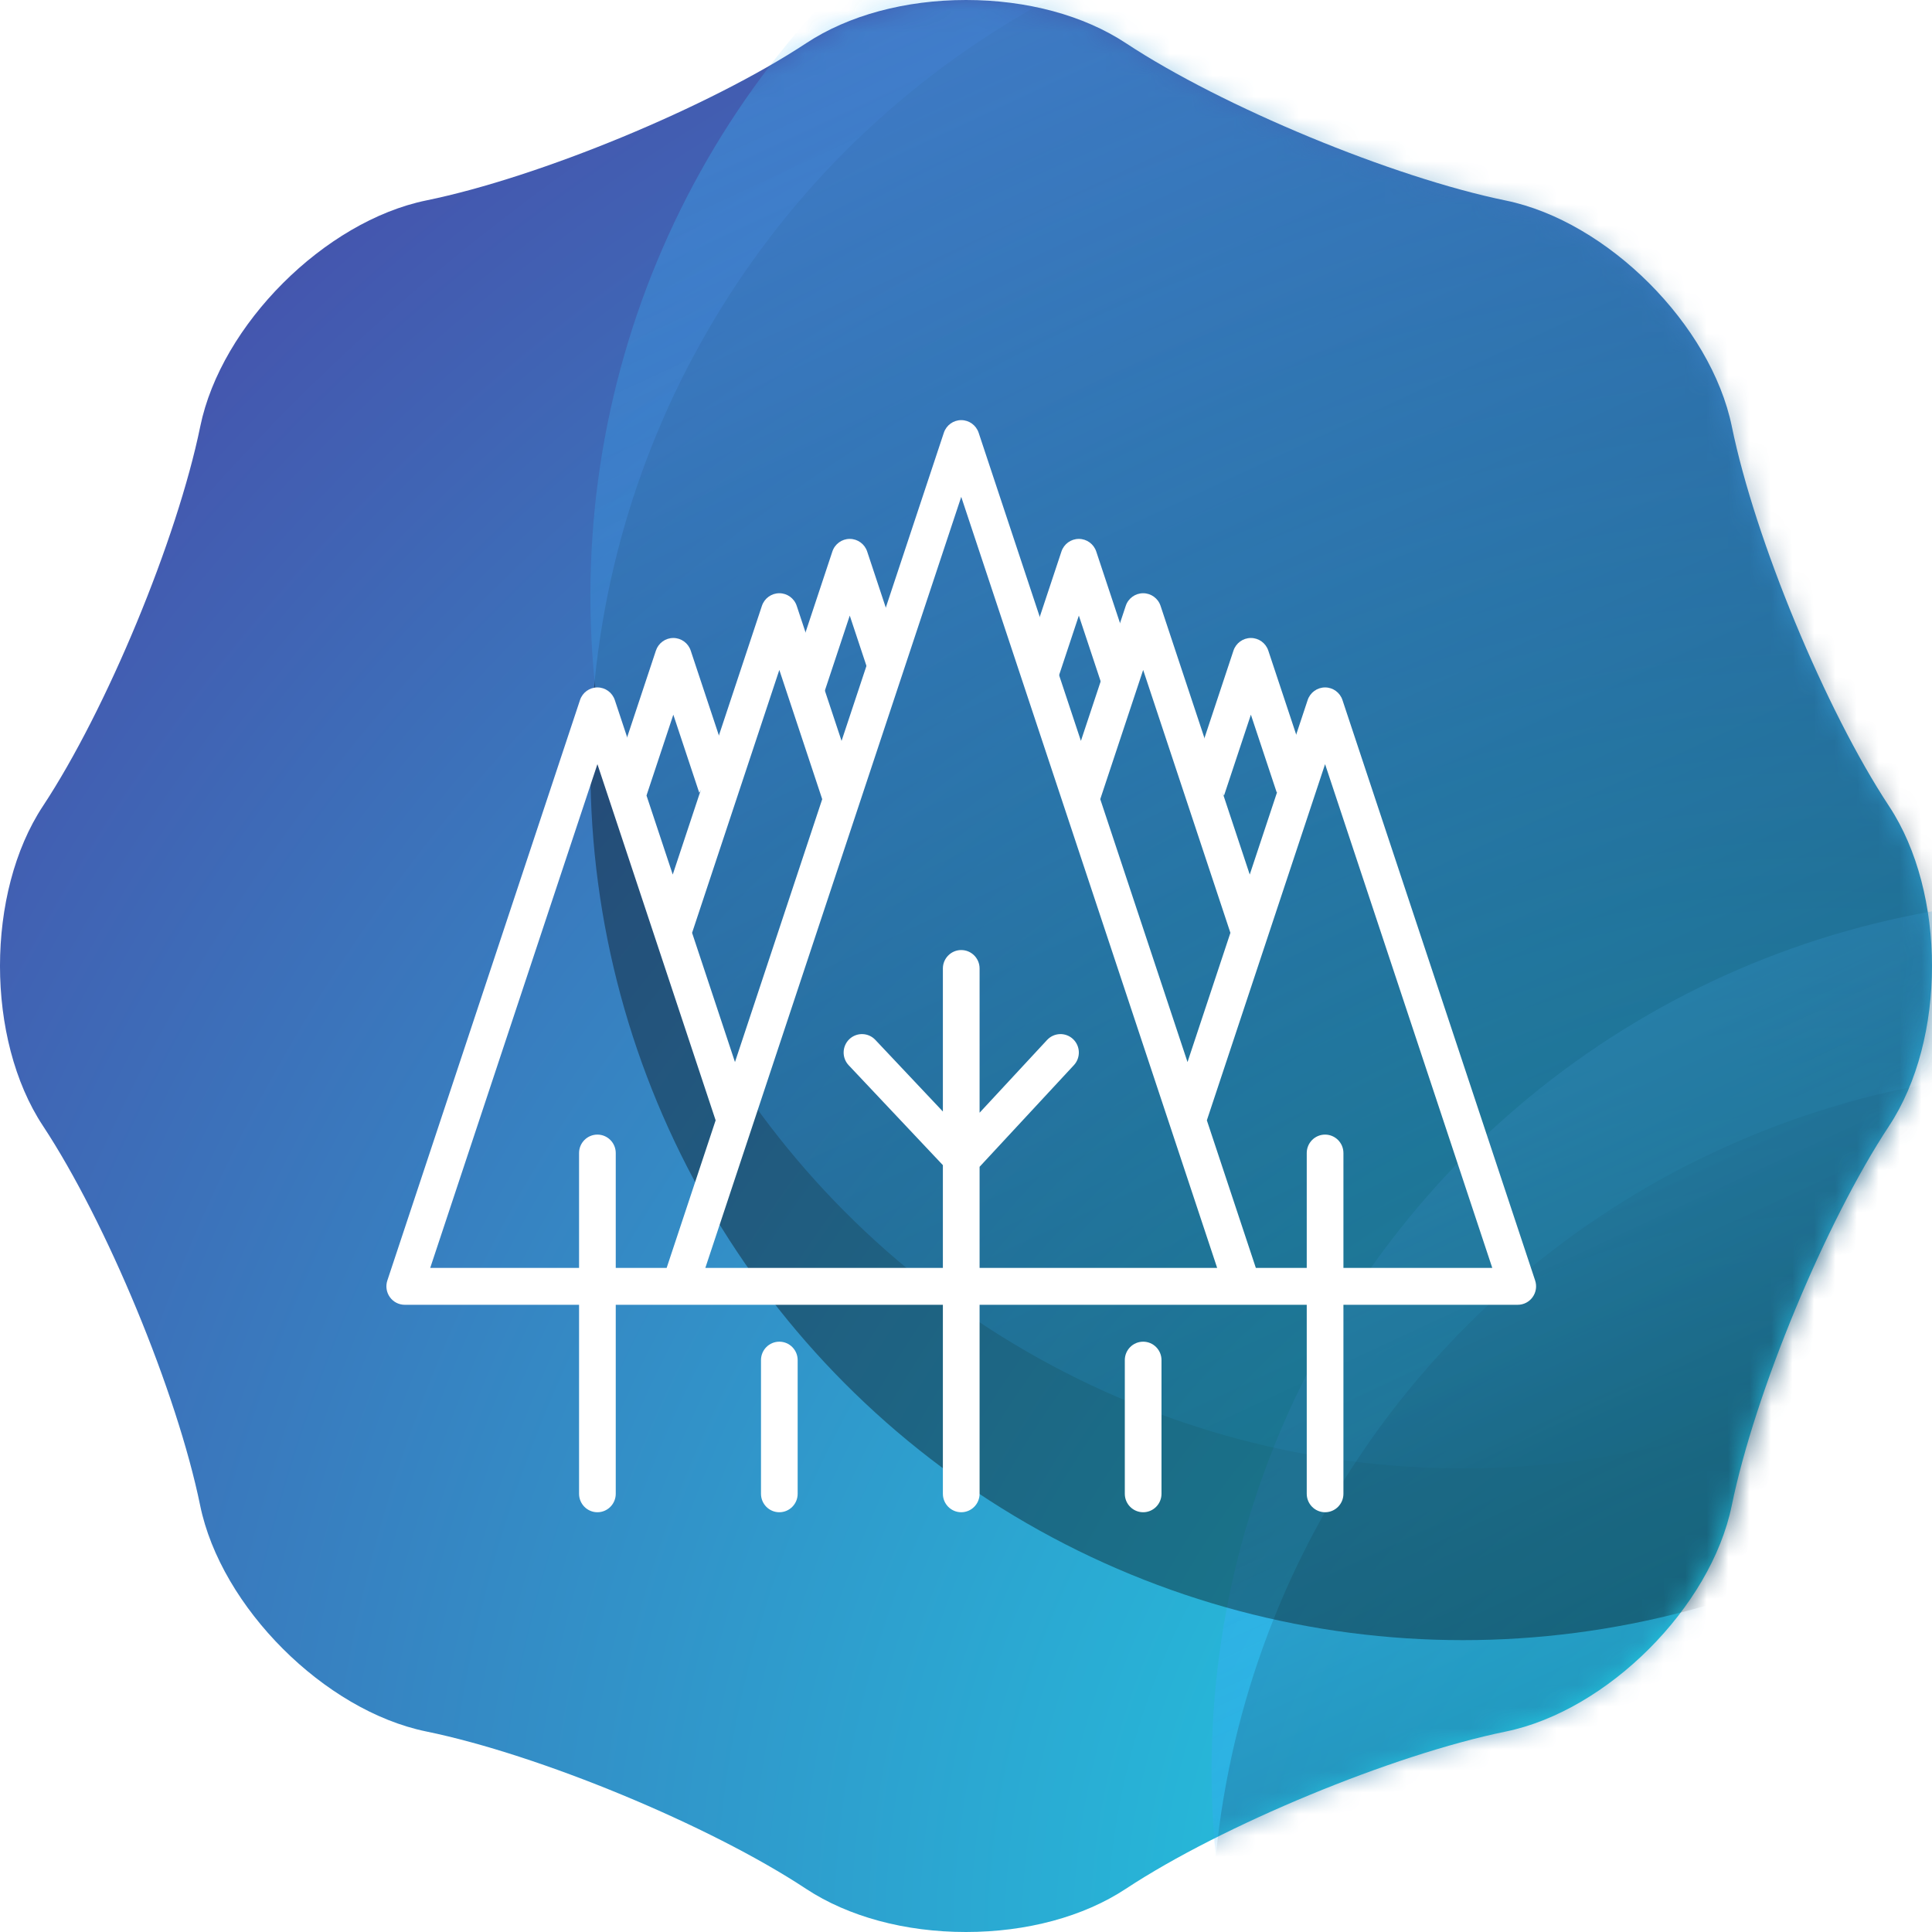 <?xml version="1.0" encoding="UTF-8"?>
<svg width="90px" height="90px" viewBox="0 0 90 90" version="1.1" xmlns="http://www.w3.org/2000/svg" xmlns:xlink="http://www.w3.org/1999/xlink">
    <!-- Generator: Sketch 49 (51002) - http://www.bohemiancoding.com/sketch -->
    <title>icon-trees_4</title>
    <desc>Created with Sketch.</desc>
    <defs>
        <radialGradient cx="94.438%" cy="100%" fx="94.438%" fy="100%" r="148.821%" id="radialGradient-1">
            <stop stop-color="#1BDBE8" offset="0%"></stop>
            <stop stop-color="#50319E" offset="100%"></stop>
        </radialGradient>
        <path d="M37.547,87.987 C33.06,85.025 25.124,81.738 19.857,80.659 C15.118,79.689 10.294,74.866 9.324,70.129 C8.246,64.863 4.96,56.929 1.998,52.442 C-0.667,48.406 -0.666,41.586 2,37.55 C4.962,33.064 8.25,25.131 9.329,19.864 C10.301,15.127 15.125,10.304 19.865,9.335 C25.132,8.257 33.068,4.972 37.556,2.012 C39.523,0.714 42.167,0 45.003,0 C47.84,0 50.486,0.715 52.453,2.013 C56.941,4.975 64.876,8.262 70.143,9.341 C74.883,10.311 79.706,15.134 80.676,19.871 C81.754,25.137 85.041,33.071 88.002,37.558 C90.666,41.594 90.666,48.414 88.001,52.45 C85.039,56.936 81.75,64.87 80.671,70.136 C79.7,74.873 74.876,79.695 70.136,80.664 C64.869,81.742 56.932,85.028 52.445,87.988 C50.478,89.286 47.833,90 44.997,90 C42.16,90 39.514,89.285 37.547,87.987 Z" id="path-2"></path>
        <linearGradient x1="28.869%" y1="4.685%" x2="71.131%" y2="95.315%" id="linearGradient-4">
            <stop stop-color="#40BCF9" offset="0%"></stop>
            <stop stop-color="#1E87F0" stop-opacity="0" offset="100%"></stop>
        </linearGradient>
        <circle id="path-5" cx="97.087" cy="82.482" r="40.648"></circle>
        <filter x="-60.3%" y="-50.4%" width="220.5%" height="220.5%" filterUnits="objectBoundingBox" id="filter-6">
            <feOffset dx="0" dy="8" in="SourceAlpha" result="shadowOffsetOuter1"></feOffset>
            <feGaussianBlur stdDeviation="15" in="shadowOffsetOuter1" result="shadowBlurOuter1"></feGaussianBlur>
            <feColorMatrix values="0 0 0 0 0.118   0 0 0 0 0.529   0 0 0 0 0.941  0 0 0 0.2 0" type="matrix" in="shadowBlurOuter1"></feColorMatrix>
        </filter>
        <circle id="path-7" cx="68.151" cy="27.756" r="40.648"></circle>
        <filter x="-60.3%" y="-50.4%" width="220.5%" height="220.5%" filterUnits="objectBoundingBox" id="filter-8">
            <feOffset dx="0" dy="8" in="SourceAlpha" result="shadowOffsetOuter1"></feOffset>
            <feGaussianBlur stdDeviation="15" in="shadowOffsetOuter1" result="shadowBlurOuter1"></feGaussianBlur>
            <feColorMatrix values="0 0 0 0 0.118   0 0 0 0 0.529   0 0 0 0 0.941  0 0 0 0.2 0" type="matrix" in="shadowBlurOuter1"></feColorMatrix>
        </filter>
    </defs>
    <g id="icon-trees_4" stroke="none" stroke-width="1" fill="none" fill-rule="evenodd">
        <g id="bg">
            <mask id="mask-3" fill="white">
                <use xlink:href="#path-2"></use>
            </mask>
            <use id="Mask" fill="url(#radialGradient-1)" xlink:href="#path-2"></use>
            <g id="Oval-6" opacity="0.511" mask="url(#mask-3)">
                <use fill="black" fill-opacity="1" filter="url(#filter-6)" xlink:href="#path-5"></use>
                <use fill="url(#linearGradient-4)" fill-rule="evenodd" xlink:href="#path-5"></use>
            </g>
            <g id="Oval-6-Copy-3" opacity="0.36" mask="url(#mask-3)">
                <use fill="black" fill-opacity="1" filter="url(#filter-8)" xlink:href="#path-7"></use>
                <use fill="url(#linearGradient-4)" fill-rule="evenodd" xlink:href="#path-7"></use>
            </g>
        </g>
        <g id="trees" transform="translate(18, 19)" fill="#FFFFFF">
            <path d="M44.582,40.064 L44.582,34.713 C44.582,34.239 44.199,33.854 43.727,33.854 C43.255,33.854 42.873,34.239 42.873,34.713 L42.873,40.064 L40.502,40.064 L38.22,33.189 L43.727,16.597 L51.516,40.064 L44.582,40.064 Z M27.633,35.354 L32.027,30.618 C32.349,30.27 32.33,29.727 31.985,29.403 C31.639,29.079 31.099,29.099 30.777,29.446 L27.633,32.835 L27.633,26.116 C27.633,25.642 27.251,25.257 26.778,25.257 C26.307,25.257 25.923,25.642 25.923,26.116 L25.923,32.779 L22.775,29.44 C22.45,29.096 21.909,29.082 21.566,29.408 C21.224,29.735 21.209,30.278 21.535,30.623 L25.923,35.277 L25.923,40.064 L14.857,40.064 L26.778,4.145 L38.7,40.064 L27.633,40.064 L27.633,35.354 Z M9.83,33.854 C9.357,33.854 8.975,34.239 8.975,34.713 L8.975,40.064 L2.041,40.064 L9.83,16.597 L15.337,33.189 L13.055,40.064 L10.684,40.064 L10.684,34.713 C10.684,34.239 10.301,33.854 9.83,33.854 Z M18.304,12.208 L20.302,18.229 L16.238,30.475 L14.24,24.455 L18.304,12.208 Z M35.253,12.208 L39.317,24.455 L37.319,30.475 L33.254,18.228 L35.253,12.208 Z M53.513,40.651 L44.537,13.611 C44.422,13.26 44.095,13.023 43.727,13.023 C43.36,13.023 43.032,13.26 42.916,13.611 L40.218,21.74 L36.063,9.222 C35.947,8.871 35.62,8.635 35.253,8.635 C34.885,8.635 34.558,8.871 34.442,9.222 L32.353,15.514 L27.589,1.159 C27.472,0.808 27.146,0.571 26.778,0.571 C26.411,0.571 26.084,0.808 25.968,1.159 L21.203,15.514 L19.114,9.222 C18.998,8.871 18.671,8.635 18.304,8.635 C17.937,8.635 17.61,8.871 17.493,9.222 L13.339,21.74 L10.64,13.611 C10.524,13.26 10.197,13.023 9.83,13.023 C9.462,13.023 9.135,13.26 9.019,13.611 L0.044,40.651 C-0.043,40.913 0.001,41.201 0.161,41.425 C0.322,41.65 0.58,41.782 0.854,41.782 L8.975,41.782 L8.975,50.586 C8.975,51.06 9.357,51.446 9.83,51.446 C10.301,51.446 10.684,51.06 10.684,50.586 L10.684,41.782 L25.923,41.782 L25.923,50.586 C25.923,51.06 26.307,51.446 26.778,51.446 C27.251,51.446 27.633,51.06 27.633,50.586 L27.633,41.782 L42.873,41.782 L42.873,50.586 C42.873,51.06 43.255,51.446 43.727,51.446 C44.199,51.446 44.582,51.06 44.582,50.586 L44.582,41.782 L52.702,41.782 C52.977,41.782 53.235,41.65 53.395,41.425 C53.556,41.201 53.6,40.913 53.513,40.651 Z" id="tree"></path>
            <path d="M18.304,43.501 C17.832,43.501 17.45,43.885 17.45,44.359 L17.45,50.586 C17.45,51.061 17.832,51.446 18.304,51.446 C18.776,51.446 19.158,51.061 19.158,50.586 L19.158,44.359 C19.158,43.885 18.776,43.501 18.304,43.501" id="body"></path>
            <path d="M35.253,43.501 C34.78,43.501 34.398,43.885 34.398,44.359 L34.398,50.586 C34.398,51.061 34.78,51.446 35.253,51.446 C35.725,51.446 36.107,51.061 36.107,50.586 L36.107,44.359 C36.107,43.885 35.725,43.501 35.253,43.501" id="body"></path>
            <path d="M12.114,18.065 L13.366,14.293 L14.573,17.927 L15.793,16.176 L14.176,11.307 C14.06,10.956 13.734,10.72 13.366,10.72 C12.998,10.72 12.672,10.956 12.555,11.307 L10.939,16.176 L12.114,18.065 Z" id="top"></path>
            <path d="M39.019,18.065 L40.271,14.293 L41.478,17.927 L42.699,16.176 L41.082,11.307 C40.965,10.956 40.639,10.72 40.271,10.72 C39.904,10.72 39.577,10.956 39.46,11.307 L37.845,16.176 L39.019,18.065 Z" id="top"></path>
            <path d="M20.333,13.449 L21.585,9.677 L22.792,13.312 L24.012,11.561 L22.396,6.691 C22.28,6.341 21.953,6.104 21.585,6.104 C21.217,6.104 20.891,6.34 20.775,6.691 L19.159,11.561 L20.333,13.449 Z" id="top"></path>
            <path d="M31.005,13.449 L32.257,9.677 L33.463,13.312 L34.684,11.561 L33.067,6.691 C32.951,6.341 32.625,6.104 32.257,6.104 C31.89,6.104 31.562,6.34 31.446,6.691 L29.83,11.561 L31.005,13.449 Z" id="top"></path>
        </g>
    </g>
</svg>